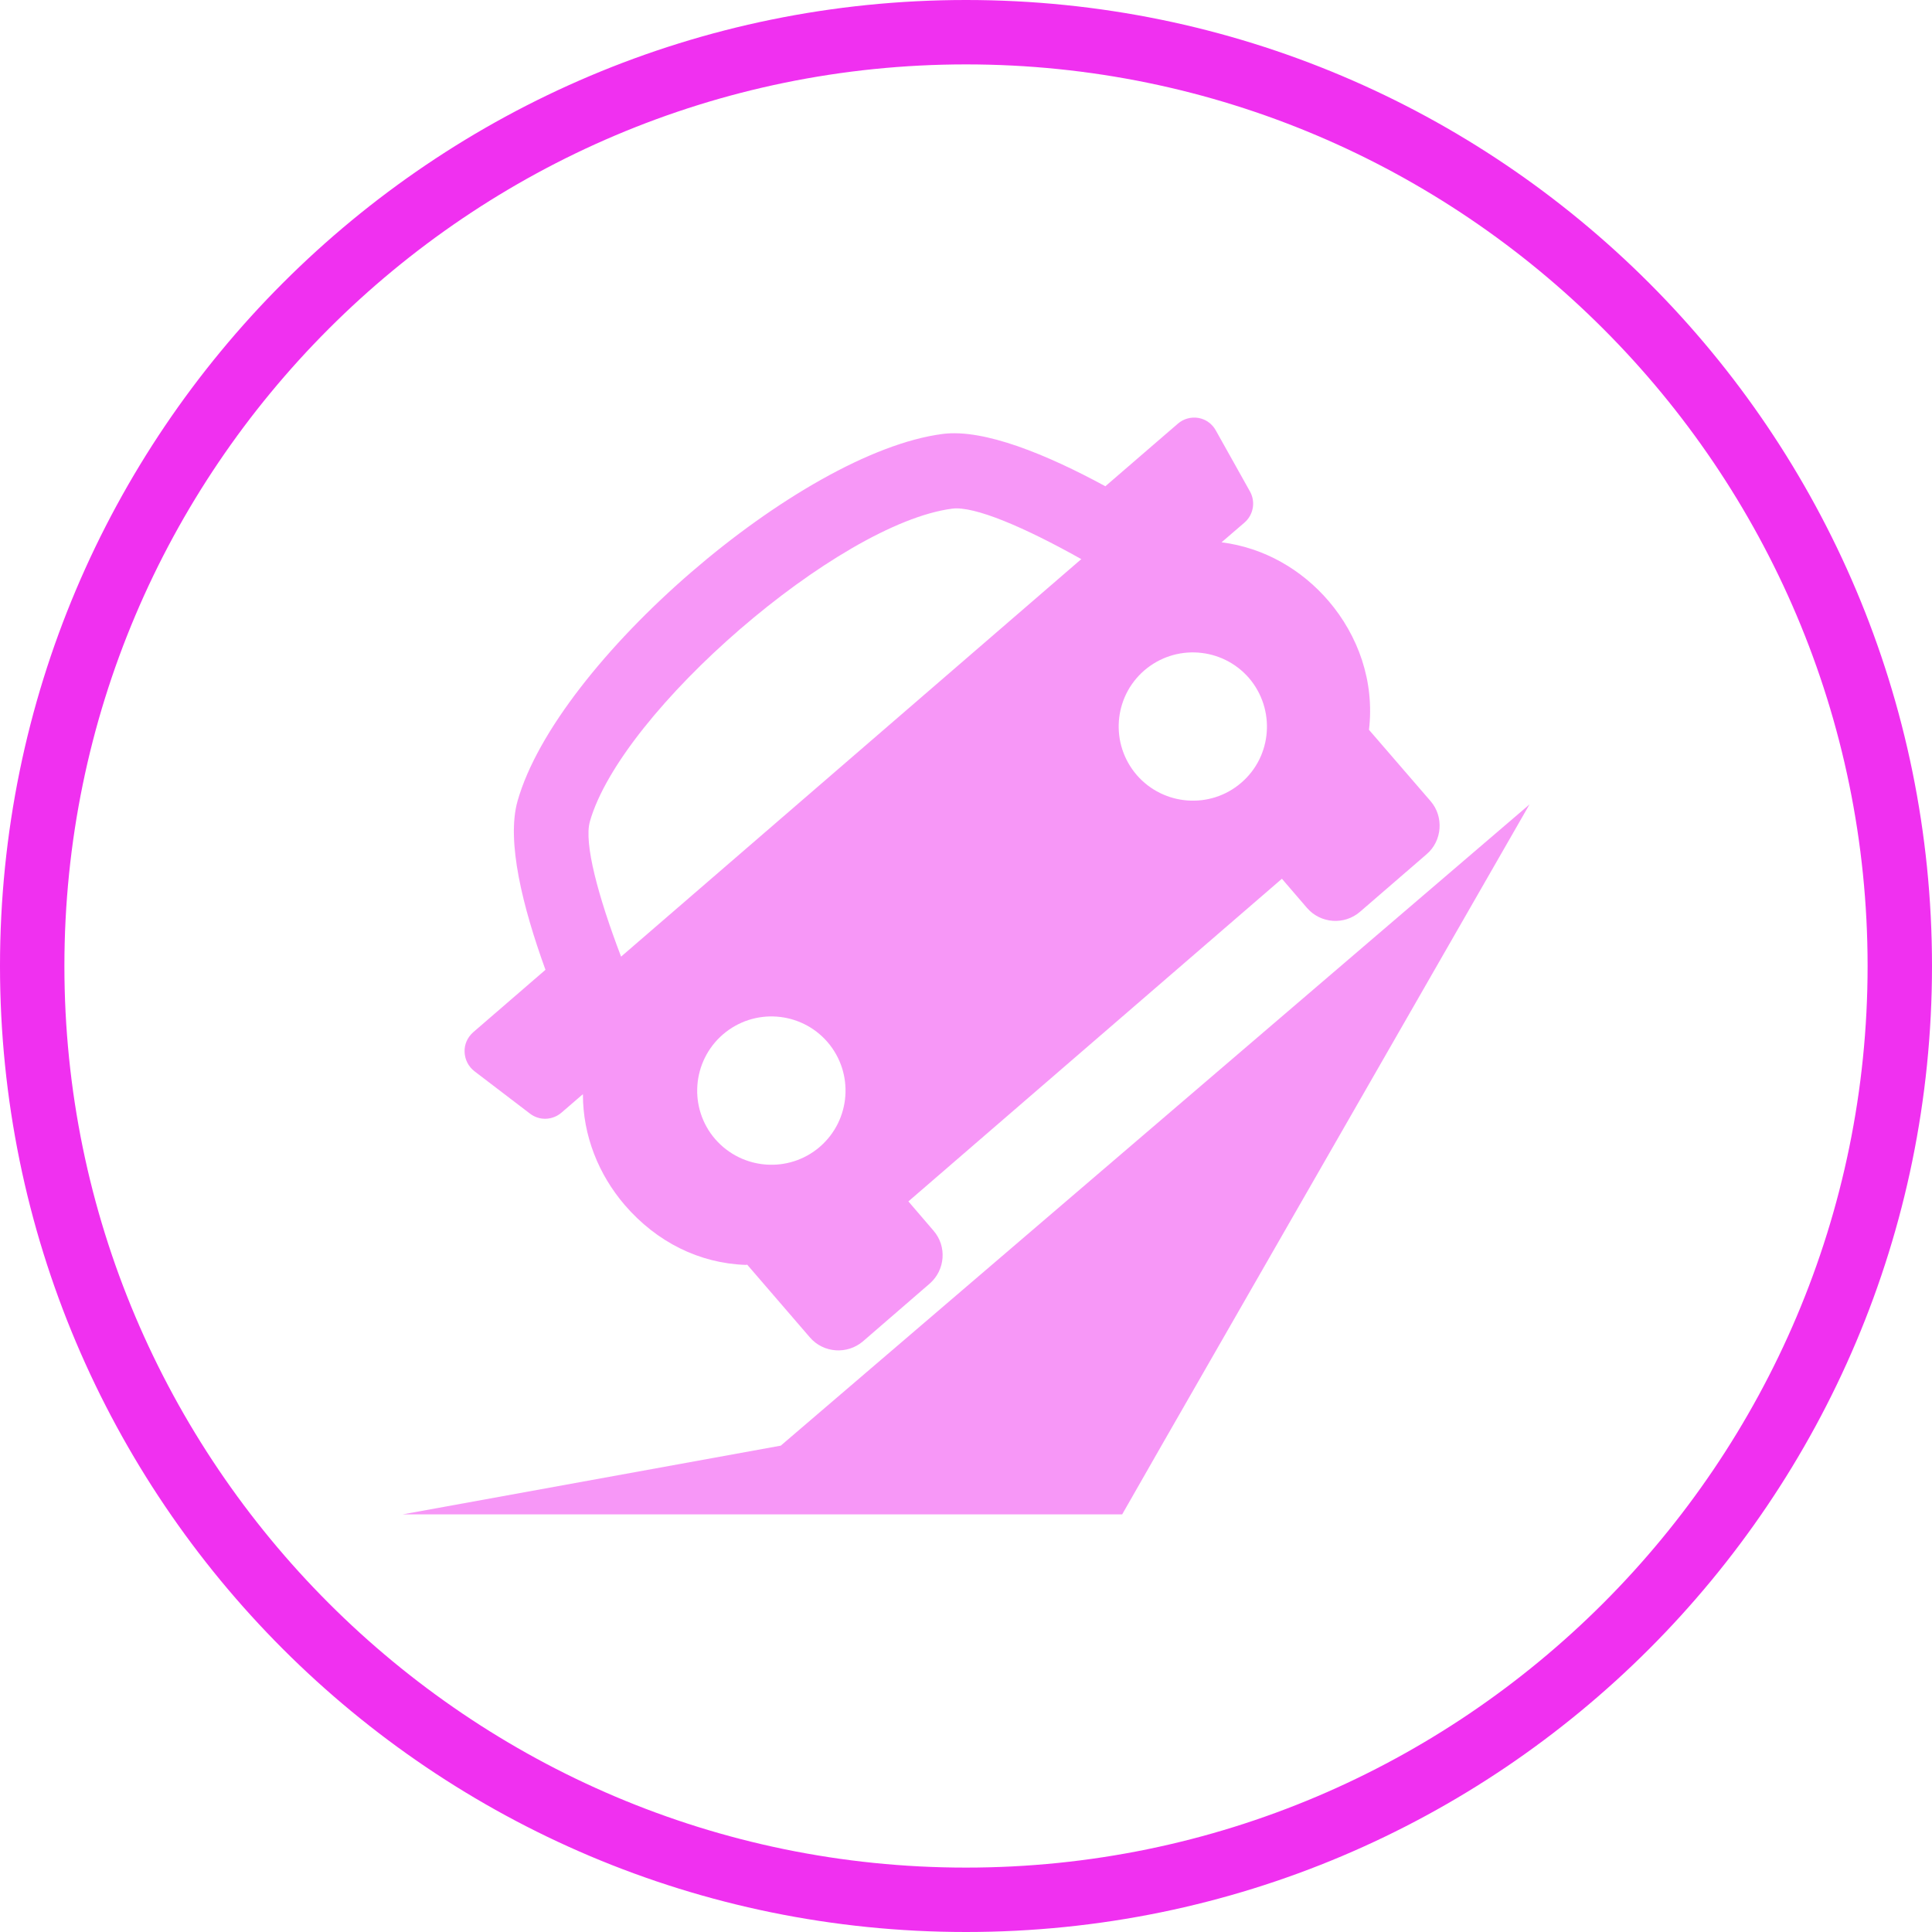 <?xml version="1.0" encoding="utf-8"?>
<!-- Generator: Adobe Illustrator 15.0.0, SVG Export Plug-In . SVG Version: 6.00 Build 0)  -->
<!DOCTYPE svg PUBLIC "-//W3C//DTD SVG 1.1//EN" "http://www.w3.org/Graphics/SVG/1.1/DTD/svg11.dtd">
<svg version="1.1" id="Layer_1" xmlns="http://www.w3.org/2000/svg" xmlns:xlink="http://www.w3.org/1999/xlink" x="0px" y="0px"
	 width="60px" height="60px" viewBox="0 0 60 60" enable-background="new 0 0 60 60" xml:space="preserve">
<g>
	<g>
		<path fill="#F030F0" d="M30,2c15.439,0,28,12.561,28,28c0,15.439-12.561,28-28,28C14.561,58,2,45.439,2,30C2,14.561,14.561,2,30,2
			 M30,0C13.432,0,0,13.432,0,30c0,16.568,13.432,30,30,30c16.568,0,30-13.432,30-30C60,13.432,46.568,0,30,0L30,0z"/>
	</g>
</g>
<g opacity="0.5">
	<path fill="#F030F0" d="M37.223,12.98c-0.23-0.042-0.473,0.027-0.645,0.179l-2.25,1.942c-1.813-0.984-3.771-1.792-5.056-1.624
		c-4.451,0.58-11.978,7.082-13.199,11.4c-0.354,1.246,0.164,3.303,0.867,5.241l-2.243,1.938c-0.178,0.157-0.279,0.379-0.269,0.611
		c0.007,0.234,0.115,0.452,0.304,0.6l1.722,1.314c0.294,0.23,0.704,0.214,0.984-0.027l0.665-0.574
		c-0.003,1.295,0.493,2.502,1.294,3.438c0.995,1.158,2.328,1.818,3.765,1.865c0.014-0.004,0.032,0,0.042-0.008l1.949,2.261
		c0.419,0.485,1.158,0.539,1.648,0.12l2.068-1.789c0.49-0.424,0.542-1.165,0.122-1.647l-0.78-0.909l11.6-10.02l0.78,0.907
		c0.42,0.484,1.158,0.541,1.647,0.117l2.068-1.787c0.486-0.416,0.539-1.166,0.123-1.647l-1.914-2.216
		c0.178-1.505-0.338-2.929-1.254-4c-0.83-0.969-1.99-1.654-3.324-1.823l0.711-0.612c0.275-0.237,0.354-0.641,0.17-0.969l-1.06-1.894
		C37.648,13.166,37.453,13.022,37.223,12.98L37.223,12.98z M18.319,25.514c0.977-3.436,7.709-9.255,11.25-9.717
		c0.689-0.091,2.261,0.584,4.011,1.567L19.288,29.709C18.575,27.838,18.13,26.187,18.319,25.514L18.319,25.514z M22.21,35.375
		c-0.83-0.963-0.721-2.414,0.238-3.247c0.966-0.833,2.417-0.726,3.25,0.233c0.833,0.967,0.725,2.422-0.238,3.255
		C24.499,36.443,23.047,36.337,22.21,35.375L22.21,35.375z M38.549,24.308c-0.959,0.829-2.415,0.721-3.248-0.241
		c-0.828-0.963-0.725-2.411,0.234-3.244c0.966-0.834,2.418-0.725,3.251,0.231C39.615,22.02,39.514,23.479,38.549,24.308
		L38.549,24.308z"/>
	<polygon fill="#F030F0" points="24.247,44.896 12.5,47.031 12.5,47.031 21.755,47.031 29.122,47.031 34.85,47.031 36.07,44.896 
		47.5,24.982 	"/>
</g>
</svg>
